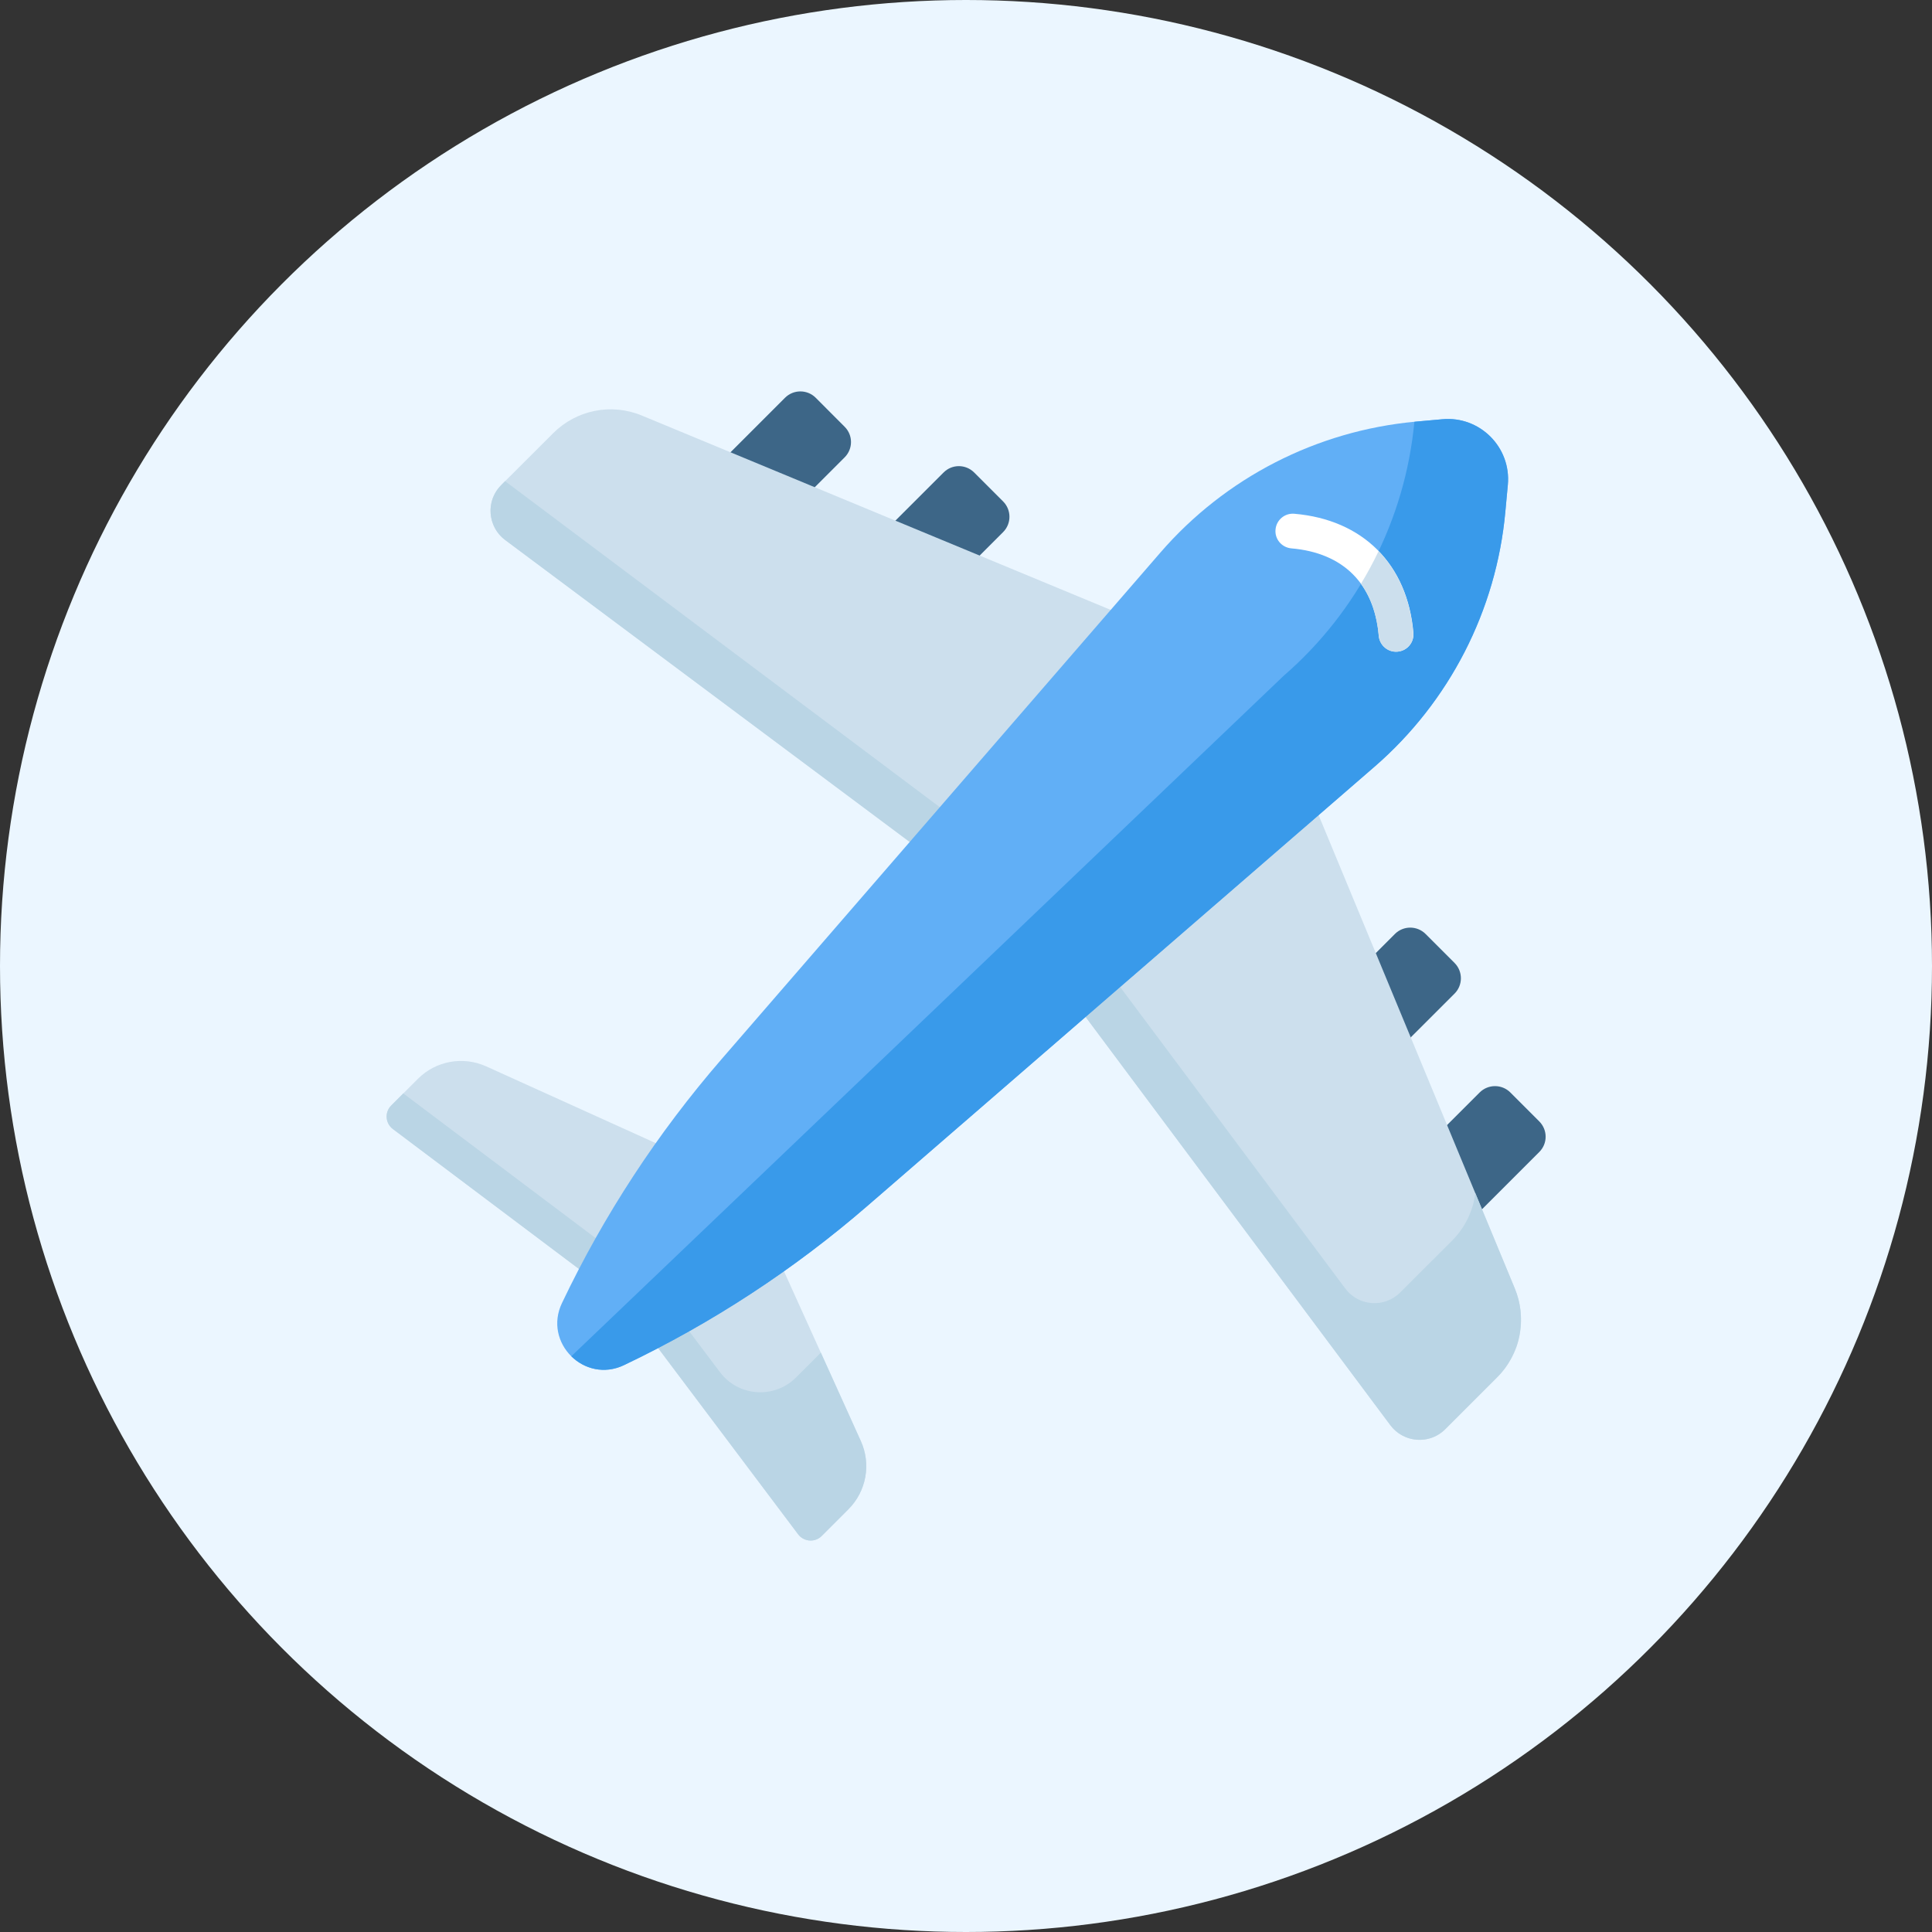 <svg width="24" height="24" viewBox="0 0 24 24" fill="none" xmlns="http://www.w3.org/2000/svg">
<rect x="0" y="0" width="24" height="24" fill="#333333" stroke="none"/>
<circle cx="12" cy="12" r="12" fill="#EBF6FF"/>
<g clip-path="url(#clip0_4994_14798)">
<path d="M9.442 6.732L8.701 5.992L9.752 4.941C9.857 4.836 10.028 4.836 10.133 4.941L10.492 5.301C10.598 5.406 10.598 5.576 10.492 5.682L9.442 6.732Z" fill="#3D6687"/>
<path d="M11.41 7.661L10.67 6.92L11.721 5.87C11.826 5.764 11.996 5.764 12.102 5.87L12.461 6.229C12.566 6.334 12.566 6.505 12.461 6.61L11.41 7.661Z" fill="#3D6687"/>
<path d="M17.33 14.621L18.07 15.362L19.121 14.311C19.227 14.206 19.227 14.036 19.121 13.93L18.762 13.571C18.657 13.466 18.486 13.466 18.381 13.571L17.33 14.621Z" fill="#3D6687"/>
<path d="M16.277 12.653L17.018 13.393L18.069 12.343C18.174 12.238 18.174 12.067 18.069 11.962L17.709 11.602C17.604 11.497 17.433 11.497 17.328 11.602L16.277 12.653Z" fill="#3D6687"/>
<path d="M17.272 17.705L12.572 11.408L6.275 6.708C6.055 6.543 6.031 6.221 6.226 6.026L6.872 5.381C7.161 5.092 7.595 5.005 7.973 5.162L15.64 8.34L18.818 16.007C18.975 16.385 18.888 16.82 18.599 17.109L17.954 17.754C17.759 17.949 17.437 17.926 17.272 17.705Z" fill="#CCDFED"/>
<path d="M9.915 19.06L7.754 16.186L4.88 14.025C4.786 13.954 4.776 13.816 4.86 13.733L5.191 13.402C5.414 13.178 5.752 13.117 6.04 13.247L9.243 14.697L10.693 17.9C10.824 18.188 10.762 18.526 10.539 18.749L10.207 19.081C10.124 19.164 9.986 19.154 9.915 19.06Z" fill="#CCDFED"/>
<path d="M10.693 17.9L10.197 16.803L9.888 17.112C9.618 17.381 9.173 17.35 8.944 17.046L8.064 15.876L8.062 15.879L5.01 13.583L4.86 13.733C4.776 13.816 4.786 13.954 4.88 14.025L7.754 16.186L9.915 19.06C9.986 19.154 10.124 19.164 10.207 19.081L10.539 18.749C10.762 18.526 10.824 18.188 10.693 17.9Z" fill="#BAD5E5"/>
<path d="M18.801 16.818C18.814 16.79 18.826 16.762 18.837 16.732C18.858 16.673 18.873 16.611 18.882 16.549C18.91 16.369 18.89 16.182 18.818 16.007L18.356 14.892L18.327 14.822C18.299 15.04 18.201 15.248 18.039 15.411L17.393 16.056C17.198 16.251 16.876 16.227 16.712 16.007L12.976 11.003L6.274 5.977L6.226 6.026C6.098 6.154 6.064 6.337 6.119 6.494C6.147 6.576 6.199 6.651 6.275 6.708L10.366 9.761L12.572 11.408L14.218 13.614L17.272 17.705C17.328 17.78 17.404 17.832 17.486 17.861C17.643 17.915 17.826 17.882 17.953 17.754L18.599 17.108C18.685 17.023 18.752 16.924 18.801 16.818Z" fill="#BAD5E5"/>
<path d="M7.752 16.958C7.26 17.193 6.746 16.679 6.981 16.187C7.502 15.093 8.169 14.075 8.962 13.159L14.414 6.865C15.22 5.934 16.356 5.351 17.583 5.238L17.917 5.208C18.383 5.165 18.773 5.556 18.731 6.022L18.7 6.356C18.588 7.583 18.005 8.718 17.074 9.525L10.78 14.976C9.864 15.77 8.845 16.436 7.752 16.958Z" fill="#61AFF6"/>
<path d="M18.7 6.356L18.731 6.022C18.774 5.556 18.383 5.165 17.917 5.208L17.583 5.238C17.579 5.239 17.574 5.239 17.57 5.24C17.455 6.461 16.873 7.592 15.945 8.396L7.097 16.848C7.257 17.006 7.507 17.075 7.752 16.958C8.846 16.436 9.864 15.77 10.78 14.976L17.074 9.525C18.005 8.718 18.588 7.583 18.7 6.356Z" fill="#399AEA"/>
<path d="M16.078 6.382C15.959 6.372 15.855 6.46 15.845 6.579C15.834 6.697 15.922 6.801 16.041 6.812C16.687 6.867 17.073 7.253 17.128 7.899C17.133 7.952 17.156 7.998 17.191 8.033C17.234 8.076 17.295 8.101 17.361 8.095C17.48 8.085 17.568 7.981 17.558 7.862C17.485 7.009 16.931 6.455 16.078 6.382Z" fill="white"/>
<path d="M17.36 8.095C17.479 8.085 17.567 7.981 17.556 7.862C17.521 7.445 17.37 7.099 17.125 6.847C17.059 6.986 16.986 7.121 16.906 7.253C17.03 7.424 17.105 7.641 17.127 7.899C17.132 7.952 17.155 7.998 17.189 8.033C17.233 8.076 17.294 8.101 17.36 8.095Z" fill="#CCDFED"/>
</g>
<defs>
<clipPath id="clip0_4994_14798">
<rect width="14.4" height="14.4" fill="white" transform="translate(4.801 4.8)"/>
</clipPath>
</defs>
</svg>
